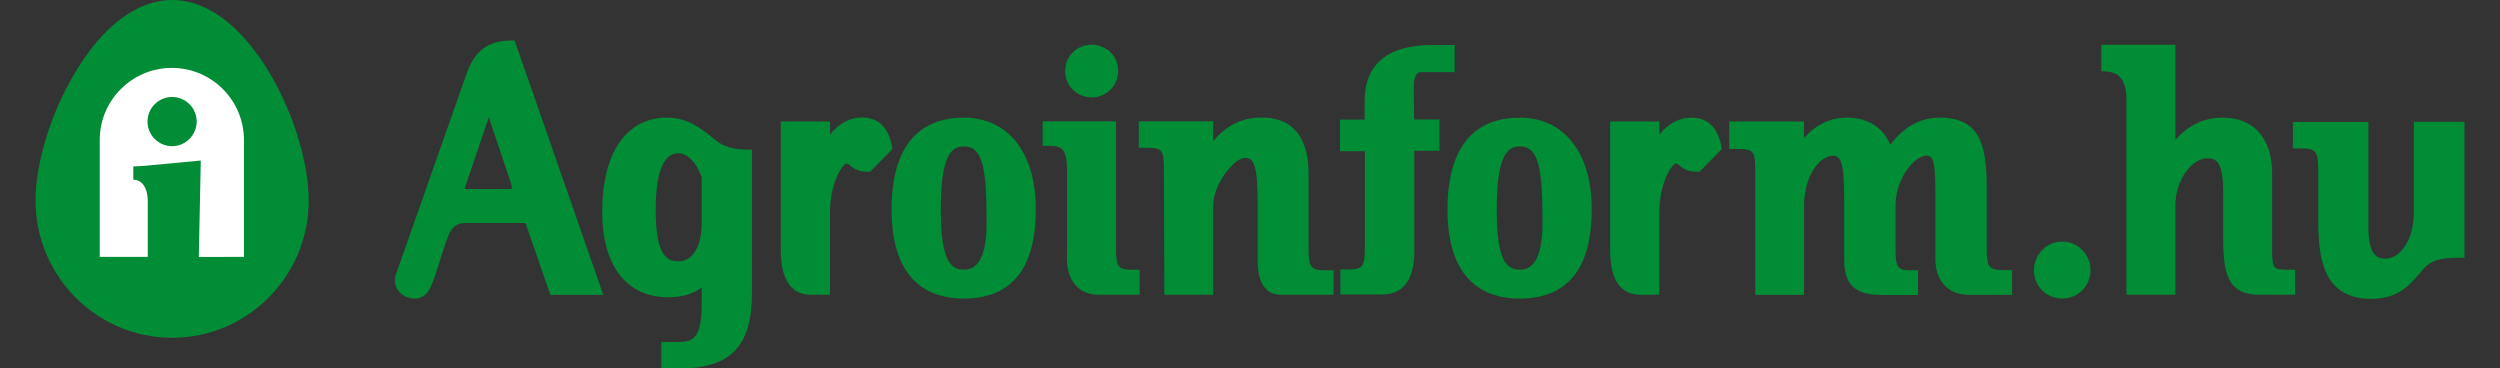 <?xml version="1.0" encoding="UTF-8"?>
<!-- Generator: Adobe Illustrator 26.4.1, SVG Export Plug-In . SVG Version: 6.00 Build 0)  -->
<svg version="1.1" id="Layer_1" xmlns="http://www.w3.org/2000/svg" xmlns:xlink="http://www.w3.org/1999/xlink" x="0px" y="0px" viewBox="0 0 190 28" style="enable-background:new 0 0 190 28;" xml:space="preserve">
<rect x="0" y="0" width="190" height="28" fill="#333333" stroke="none"/>
<style type="text/css">
	.st0{fill:#008D36;}
	.st1{fill:#FFFFFF;}
</style>
<g>
	<path class="st0" d="M20.54,5.63C18.4,2,15.76,0,13.09,0S7.76,2,5.64,5.63C3.85,8.64,2.7,12.42,2.7,15.24   c0,5.75,4.65,10.43,10.38,10.43S23.46,21,23.46,15.24C23.46,12.42,22.32,8.64,20.54,5.63z"/>
	<g>
		<path class="st0" d="M38.83,3.08c-1.73,0-2.77,0.79-3.38,2.55l-5.33,15.14c-0.07,0.17-0.11,0.36-0.11,0.53    c0,0.78,0.67,1.39,1.52,1.39c1,0,1.29-0.93,1.77-2.49l0.1-0.3c0.06-0.18,0.11-0.36,0.17-0.52c0.58-1.88,0.8-2.43,1.86-2.43h4.51    l1.89,5.46h4.02L39.11,3.08H38.83z M38.91,14.29c0,0.02,0,0.04,0,0.05c-0.05,0.02-0.17,0.03-0.45,0.03H35.3l1.85-5.46l1.69,5.04    C38.91,14.16,38.91,14.26,38.91,14.29z"/>
		<path class="st0" d="M54.39,10.66c-1.12-0.94-2.17-1.72-3.71-1.72c-3.07,0-4.91,2.67-4.91,7.14c0,4.14,1.84,6.51,5.03,6.51    c1.03,0,1.84-0.23,2.53-0.74v1.24c0,2.46-0.56,2.9-1.74,2.9h-1.33V28h1.41c3.85,0,5.48-1.71,5.48-5.71V11.37h-0.39    C55.71,11.36,54.96,11.13,54.39,10.66z M51.54,19.86c-0.89,0-1.71-0.48-1.71-3.97c0-1.93,0.3-4.24,1.71-4.24    c0.71,0,1.35,0.64,1.79,1.81v3.42C53.33,18.75,52.66,19.86,51.54,19.86z"/>
		<path class="st0" d="M67.79,11.12c-0.27-1.45-1.05-2.19-2.29-2.19c-0.92,0-1.76,0.46-2.42,1.3V9.23h-3.74v9.76    c0,2.26,0.78,3.41,2.3,3.41h1.44v-6.25c0-2.27,0.93-3.61,1.23-3.73c0.05,0,0.11,0.02,0.19,0.06c0.36,0.37,0.85,0.57,1.36,0.57    h0.27l1.7-1.73L67.79,11.12z"/>
		<path class="st0" d="M73.24,8.94c-2.5,0-5.48,1.21-5.48,6.98c0,5.6,2.98,6.77,5.48,6.77c3.63,0,5.48-2.27,5.48-6.77    C78.73,11.61,76.62,8.94,73.24,8.94z M73.24,20.49c-1.04,0-1.74-0.78-1.74-4.58c0-4.21,0.85-4.78,1.77-4.78    c1.47,0,1.71,1.8,1.71,5.84C74.98,20.49,73.67,20.49,73.24,20.49z"/>
		<path class="st0" d="M84.82,18.91V9.22h-5.58v1.86h0.54c0.99,0,1.32,0.3,1.32,2.08v5.86c0,0.09-0.01,0.17-0.01,0.25    c-0.01,0.1-0.01,0.2-0.01,0.3c0,1.77,0.9,2.83,2.41,2.83h3.12v-1.9h-0.59C85.03,20.49,84.82,20.35,84.82,18.91z"/>
		<path class="st0" d="M82.96,7.4c1.13,0,2.02-0.88,2.02-2.01c0-1.12-0.88-1.99-2.02-1.99c-1.13,0-2.01,0.87-2.01,1.99    C80.95,6.52,81.84,7.4,82.96,7.4z"/>
		<path class="st0" d="M99.45,19.01v-5.78c0-3.56-1.92-4.3-3.54-4.3c-1.49,0-2.68,0.57-3.71,1.8V9.22h-5.65v2.01h0.51    c1.35,0,1.4,0.17,1.4,1.8l0.03,9.37h3.71V15.6c0-0.88,0.51-2.03,1.32-2.91c0.39-0.43,0.8-0.69,1.11-0.69    c0.63,0,0.95,0.51,0.95,3.26v4.62c0,2.27,1.2,2.52,1.73,2.52h4.04v-1.86h-0.62C99.7,20.55,99.45,20.36,99.45,19.01z"/>
		<path class="st0" d="M107.45,7.54V6.62c0-1.14,0.38-1.14,0.66-1.14h2.44V3.42h-1.67c-3.43,0-5.17,1.45-5.17,4.3v1.37h-1.87v2.4    h1.89v7.46c0,1.35-0.25,1.53-1.24,1.53h-0.62v1.9h3.15c1.63,0,2.47-1.11,2.47-3.3v-7.62h1.91V9.08h-1.92L107.45,7.54z"/>
		<path class="st0" d="M115.49,8.94c-2.5,0-5.48,1.21-5.48,6.98c0,5.6,2.98,6.77,5.48,6.77c3.63,0,5.48-2.27,5.48-6.77    C120.98,11.61,118.87,8.94,115.49,8.94z M115.49,20.49c-1.05,0-1.74-0.78-1.74-4.58c0-4.21,0.85-4.78,1.77-4.78    c1.47,0,1.71,1.8,1.71,5.84C117.23,20.49,115.92,20.49,115.49,20.49z"/>
		<path class="st0" d="M128.53,8.94c-0.92,0-1.76,0.46-2.42,1.3V9.23h-3.74v9.76c0,2.26,0.78,3.41,2.3,3.41h1.44v-6.25    c0-2.27,0.93-3.61,1.23-3.73c0.05,0,0.11,0.02,0.19,0.06c0.36,0.37,0.85,0.57,1.36,0.57h0.27l1.7-1.73l-0.04-0.19    C130.56,9.68,129.78,8.94,128.53,8.94z"/>
		<path class="st0" d="M150.99,18.99v-4.73c0-3.37-0.58-5.32-3.59-5.32c-1.45,0-2.7,0.69-3.74,2.06c-0.53-1.3-1.71-2.06-3.27-2.06    c-1.27,0-2.34,0.5-3.29,1.55V9.23h-5.68v2.09h0.63c1.27,0,1.35,0.19,1.35,1.77v9.32h3.71v-6.79c0-2.23,1.17-3.79,2.22-3.79    c0.64,0,0.83,0.78,0.83,3.45v4.52c0,1.84,0.85,2.62,2.86,2.62h2.75v-1.88h-0.6c-0.88,0-1.11-0.15-1.11-1.53v-3.39    c0-2.05,1.44-3.79,2.34-3.79c0.57,0,0.69,0.52,0.69,3.13v4.7c0,1.7,0.98,2.75,2.56,2.75h3.27v-1.88h-0.62    C151.17,20.52,150.99,20.31,150.99,18.99z"/>
		<path class="st0" d="M156.73,18.36c-1.19,0-2.15,0.97-2.15,2.18c0,1.2,0.94,2.15,2.15,2.15c1.19,0,2.15-0.96,2.15-2.15    C158.88,19.34,157.92,18.36,156.73,18.36z"/>
		<path class="st0" d="M172.68,18.94v-5.78c0-2.64-1.4-4.22-3.75-4.22c-1.42,0-2.62,0.56-3.6,1.69V3.4h-5.63v2.01l0.36,0.02    c0.7,0.05,1.44,0.3,1.55,1.86v15.11h3.72v-6.77c0-2.03,1.3-3.6,2.42-3.6c0.64,0,1.21,0.19,1.21,2.58v3.28    c0,2.64,0.19,4.51,2.75,4.51h2.72v-1.9h-0.62C172.75,20.49,172.68,20.37,172.68,18.94z"/>
		<path class="st0" d="M183.45,9.26v6.87c0,2.21-1.1,3.53-2.16,3.53c-0.36,0-1.29,0-1.29-2.29v-8.1h-5.74v2.01h0.5    c1.38,0,1.43,0.2,1.43,2.08v3.55c0,2.87,0.48,5.8,4.01,5.8c2.05,0,2.9-1,3.8-2.06l0.17-0.2c0.54-0.63,1.23-0.86,2.55-0.86h0.58    V9.26H183.45z"/>
	</g>
	<g>
		<path class="st1" d="M18.54,19.52v-8.57v-0.31c0-3.02-2.45-5.48-5.48-5.48c-3.02,0-5.48,2.45-5.48,5.48v0.31v8.57h3.65V15.4    c0,0,0.11-1.7-1.1-1.75c0.01-0.06,0-1,0-1l0.78-0.04l4.35-0.41l-0.15,7.33L18.54,19.52L18.54,19.52z M13.08,11.11    c-1.03,0-1.87-0.84-1.87-1.87s0.84-1.87,1.87-1.87s1.87,0.84,1.87,1.87C14.94,10.27,14.11,11.11,13.08,11.11z"/>
	</g>
</g>
</svg>